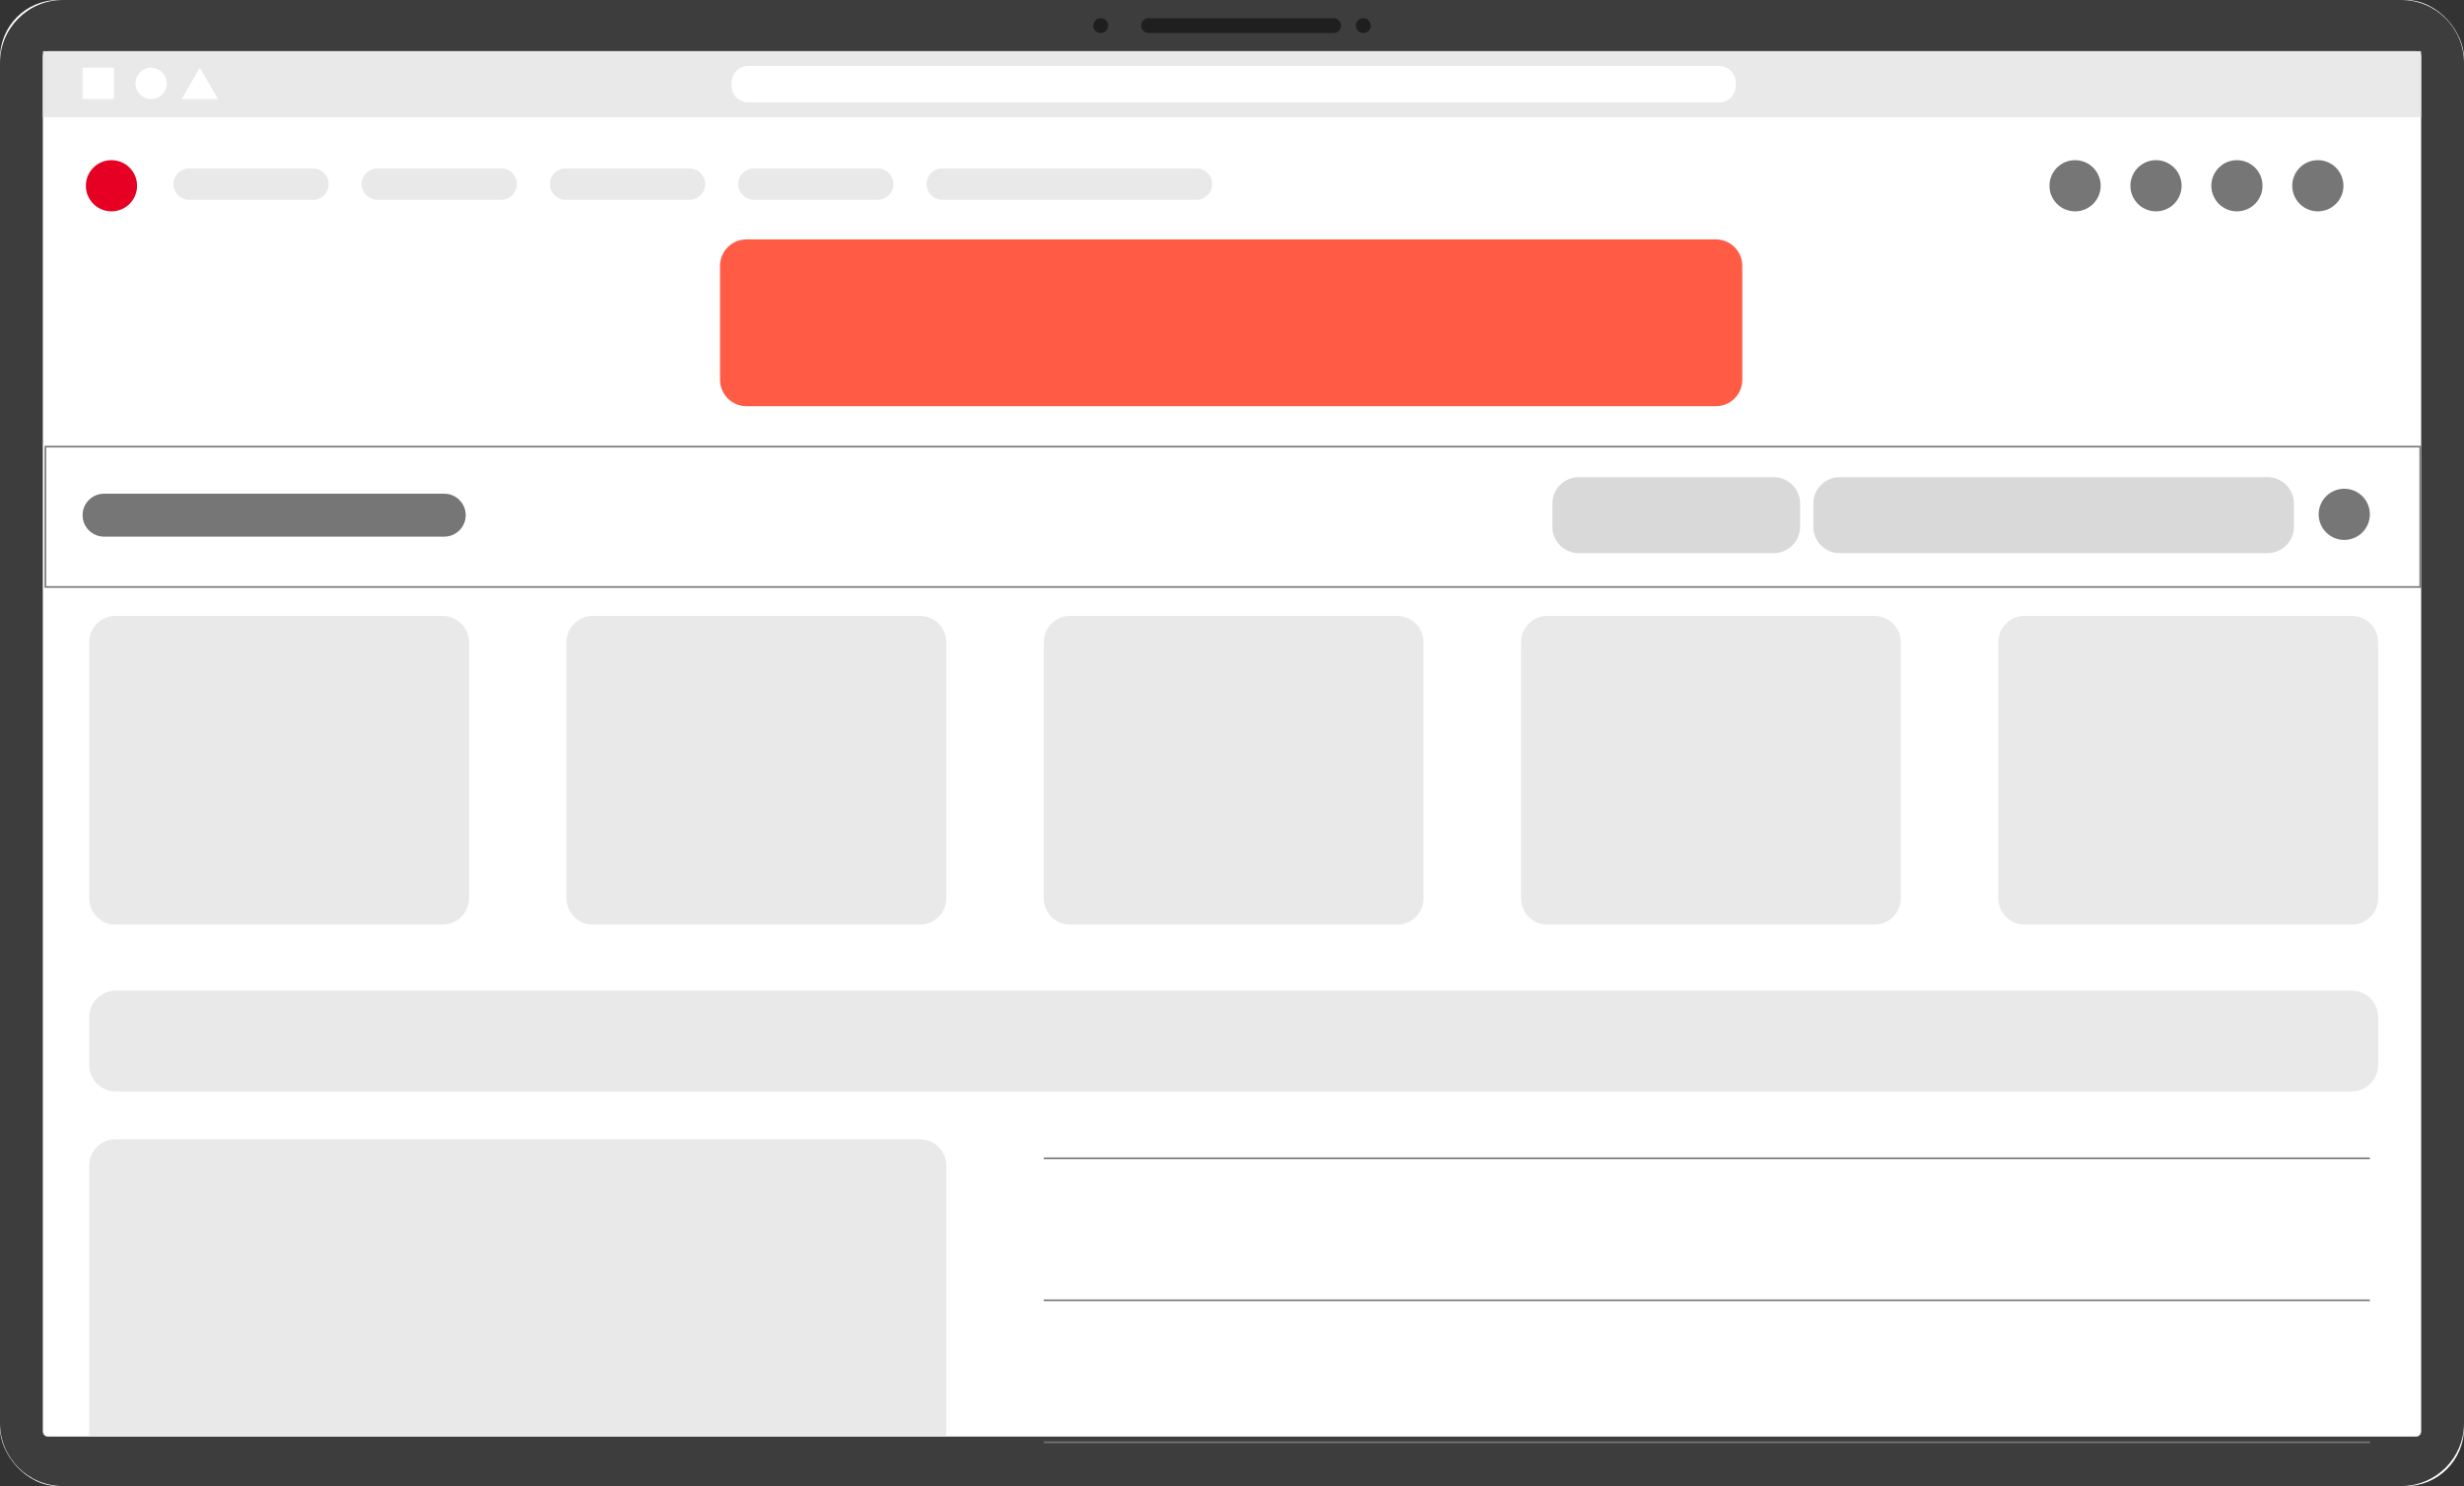<svg width="678" height="409" viewBox="0 0 678 409" fill="none" xmlns="http://www.w3.org/2000/svg">
<rect x="0" y="0" width="678" height="409" fill="#333333" stroke="none"/>
<rect width="678" height="409" rx="16" fill="white"/>
<path d="M0 17.268C0 7.731 7.731 0 17.268 0H660.732C670.269 0 678 7.731 678 17.268V391.713C678 401.25 670.269 408.981 660.732 408.981H17.268C7.731 408.981 0 401.25 0 391.713V17.268Z" fill="#3D3D3D"/>
<path d="M11.815 15.45C11.815 14.697 12.425 14.087 13.178 14.087H664.822C665.575 14.087 666.185 14.697 666.185 15.45V393.985C666.185 394.738 665.575 395.349 664.822 395.349H13.178C12.425 395.349 11.815 394.738 11.815 393.985V15.45Z" fill="#8F8F8F"/>
<path d="M11.815 15.45C11.815 14.697 12.425 14.087 13.178 14.087H664.822C665.575 14.087 666.185 14.697 666.185 15.45V393.985C666.185 394.738 665.575 395.349 664.822 395.349H13.178C12.425 395.349 11.815 394.738 11.815 393.985V15.45Z" fill="white"/>
<path d="M11.815 14.087H666.185V32.264H11.815V14.087Z" fill="#E9E9E9"/>
<path d="M22.721 18.631H31.355V27.265H22.721V18.631Z" fill="white"/>
<path d="M45.897 22.948C45.897 25.333 43.964 27.265 41.58 27.265C39.196 27.265 37.263 25.333 37.263 22.948C37.263 20.564 39.196 18.631 41.58 18.631C43.964 18.631 45.897 20.564 45.897 22.948Z" fill="white"/>
<path d="M54.985 18.631L59.984 27.265H49.986L54.985 18.631Z" fill="white"/>
<path d="M201.31 22.721C201.31 20.211 203.344 18.177 205.854 18.177H473.055C475.565 18.177 477.599 20.211 477.599 22.721V23.63C477.599 26.14 475.565 28.174 473.055 28.174H205.854C203.344 28.174 201.31 26.14 201.31 23.63V22.721Z" fill="white"/>
<path d="M314.007 7.043C314.007 5.914 314.922 4.999 316.052 4.999H366.947C368.076 4.999 368.992 5.914 368.992 7.043C368.992 8.173 368.076 9.088 366.947 9.088H316.052C314.922 9.088 314.007 8.173 314.007 7.043Z" fill="#1F1F1F"/>
<path d="M377.172 7.043C377.172 8.173 376.256 9.088 375.127 9.088C373.997 9.088 373.082 8.173 373.082 7.043C373.082 5.914 373.997 4.999 375.127 4.999C376.256 4.999 377.172 5.914 377.172 7.043Z" fill="#1F1F1F"/>
<path d="M304.918 7.044C304.918 8.173 304.003 9.088 302.873 9.088C301.744 9.088 300.828 8.173 300.828 7.044C300.828 5.914 301.744 4.999 302.873 4.999C304.003 4.999 304.918 5.914 304.918 7.044Z" fill="#1F1F1F"/>
<path d="M37.717 51.123C37.717 55.013 34.564 58.166 30.674 58.166C26.783 58.166 23.63 55.013 23.63 51.123C23.63 47.233 26.783 44.079 30.674 44.079C34.564 44.079 37.717 47.233 37.717 51.123Z" fill="#E60023"/>
<path d="M578.027 51.123C578.027 55.013 574.873 58.166 570.983 58.166C567.093 58.166 563.94 55.013 563.94 51.123C563.94 47.233 567.093 44.079 570.983 44.079C574.873 44.079 578.027 47.233 578.027 51.123Z" fill="#767676"/>
<path d="M600.293 51.123C600.293 55.013 597.14 58.166 593.25 58.166C589.36 58.166 586.206 55.013 586.206 51.123C586.206 47.233 589.36 44.079 593.25 44.079C597.14 44.079 600.293 47.233 600.293 51.123Z" fill="#767676"/>
<path d="M622.56 51.123C622.56 55.013 619.407 58.166 615.517 58.166C611.627 58.166 608.473 55.013 608.473 51.123C608.473 47.233 611.627 44.079 615.517 44.079C619.407 44.079 622.56 47.233 622.56 51.123Z" fill="#767676"/>
<path d="M644.827 51.123C644.827 55.013 641.673 58.166 637.783 58.166C633.893 58.166 630.74 55.013 630.74 51.123C630.74 47.233 633.893 44.079 637.783 44.079C641.673 44.079 644.827 47.233 644.827 51.123Z" fill="#767676"/>
<path d="M652.098 141.553C652.098 145.443 648.944 148.596 645.054 148.596C641.164 148.596 638.011 145.443 638.011 141.553C638.011 137.663 641.164 134.509 645.054 134.509C648.944 134.509 652.098 137.663 652.098 141.553Z" fill="#767676"/>
<path d="M47.714 50.668C47.714 48.284 49.647 46.351 52.031 46.351H86.113C88.497 46.351 90.43 48.284 90.43 50.668C90.43 53.052 88.497 54.985 86.113 54.985H52.031C49.647 54.985 47.714 53.052 47.714 50.668Z" fill="#E9E9E9"/>
<path d="M22.721 141.78C22.721 138.518 25.366 135.873 28.629 135.873H122.24C125.502 135.873 128.147 138.518 128.147 141.78C128.147 145.043 125.502 147.688 122.24 147.688H28.629C25.366 147.688 22.721 145.043 22.721 141.78Z" fill="#767676"/>
<path d="M99.519 50.668C99.519 48.284 101.451 46.351 103.836 46.351H137.917C140.302 46.351 142.234 48.284 142.234 50.668C142.234 53.052 140.302 54.985 137.917 54.985H103.836C101.451 54.985 99.519 53.052 99.519 50.668Z" fill="#E9E9E9"/>
<path d="M151.323 50.668C151.323 48.284 153.256 46.351 155.64 46.351H189.722C192.106 46.351 194.039 48.284 194.039 50.668C194.039 53.052 192.106 54.985 189.722 54.985H155.64C153.256 54.985 151.323 53.052 151.323 50.668Z" fill="#E9E9E9"/>
<path d="M203.127 50.668C203.127 48.284 205.06 46.351 207.444 46.351H241.526C243.91 46.351 245.843 48.284 245.843 50.668C245.843 53.052 243.91 54.985 241.526 54.985H207.444C205.06 54.985 203.127 53.052 203.127 50.668Z" fill="#E9E9E9"/>
<path d="M254.932 50.668C254.932 48.284 256.864 46.351 259.249 46.351H329.23C331.614 46.351 333.547 48.284 333.547 50.668C333.547 53.052 331.614 54.985 329.23 54.985H259.249C256.864 54.985 254.932 53.052 254.932 50.668Z" fill="#E9E9E9"/>
<path fill-rule="evenodd" clip-rule="evenodd" d="M665.73 123.149H12.724V161.32H665.73V123.149ZM12.269 122.694V161.775H666.185V122.694H12.269Z" fill="#767676"/>
<path d="M427.158 138.599C427.158 134.584 430.413 131.328 434.429 131.328H488.051C492.066 131.328 495.322 134.584 495.322 138.599V144.961C495.322 148.977 492.066 152.232 488.051 152.232H434.429C430.413 152.232 427.158 148.977 427.158 144.961V138.599Z" fill="#D9D9D9"/>
<path d="M498.957 138.599C498.957 134.584 502.212 131.328 506.228 131.328H623.923C627.939 131.328 631.194 134.584 631.194 138.599V144.961C631.194 148.977 627.939 152.232 623.923 152.232H506.228C502.212 152.232 498.957 148.977 498.957 144.961V138.599Z" fill="#D9D9D9"/>
<path d="M24.539 176.771C24.539 172.755 27.794 169.5 31.81 169.5H121.785C125.801 169.5 129.056 172.755 129.056 176.771V247.206C129.056 251.222 125.801 254.477 121.785 254.477H31.81C27.794 254.477 24.539 251.222 24.539 247.206V176.771Z" fill="#E9E9E9"/>
<path d="M24.539 320.823C24.539 316.808 27.794 313.552 31.81 313.552H253.114C257.129 313.552 260.385 316.808 260.385 320.823V395.349H24.539V320.823Z" fill="#E9E9E9"/>
<path d="M24.539 279.925C24.539 275.909 27.794 272.654 31.81 272.654H647.099C651.115 272.654 654.37 275.909 654.37 279.925V293.103C654.37 297.119 651.115 300.374 647.099 300.374H31.809C27.794 300.374 24.539 297.119 24.539 293.103V279.925Z" fill="#E9E9E9"/>
<path d="M155.867 176.771C155.867 172.755 159.122 169.5 163.138 169.5H253.114C257.129 169.5 260.385 172.755 260.385 176.771V247.206C260.385 251.222 257.129 254.477 253.114 254.477H163.138C159.122 254.477 155.867 251.222 155.867 247.206V176.771Z" fill="#E9E9E9"/>
<path d="M287.196 176.771C287.196 172.755 290.451 169.5 294.466 169.5H384.442C388.458 169.5 391.713 172.755 391.713 176.771V247.206C391.713 251.222 388.458 254.477 384.442 254.477H294.466C290.451 254.477 287.196 251.222 287.196 247.206V176.771Z" fill="#E9E9E9"/>
<path d="M418.524 176.771C418.524 172.755 421.779 169.5 425.795 169.5H515.771C519.786 169.5 523.041 172.755 523.041 176.771V247.206C523.041 251.222 519.786 254.477 515.771 254.477H425.795C421.779 254.477 418.524 251.222 418.524 247.206V176.771Z" fill="#E9E9E9"/>
<path d="M549.852 176.771C549.852 172.755 553.108 169.5 557.123 169.5H647.099C651.115 169.5 654.37 172.755 654.37 176.771V247.206C654.37 251.222 651.115 254.477 647.099 254.477H557.123C553.108 254.477 549.852 251.222 549.852 247.206V176.771Z" fill="#E9E9E9"/>
<path fill-rule="evenodd" clip-rule="evenodd" d="M652.098 319.005H287.196V318.551H652.098V319.005Z" fill="#767676"/>
<path fill-rule="evenodd" clip-rule="evenodd" d="M652.098 358.086H287.196V357.631H652.098V358.086Z" fill="#767676"/>
<path fill-rule="evenodd" clip-rule="evenodd" d="M652.098 397.166H287.196V396.712H652.098V397.166Z" fill="#767676"/>
<path d="M198.129 73.162C198.129 69.147 201.384 65.891 205.399 65.891H472.146C476.162 65.891 479.417 69.147 479.417 73.162V104.517C479.417 108.533 476.162 111.788 472.146 111.788H205.399C201.384 111.788 198.129 108.533 198.129 104.517V73.162Z" fill="#FF5B45"/>
</svg>
